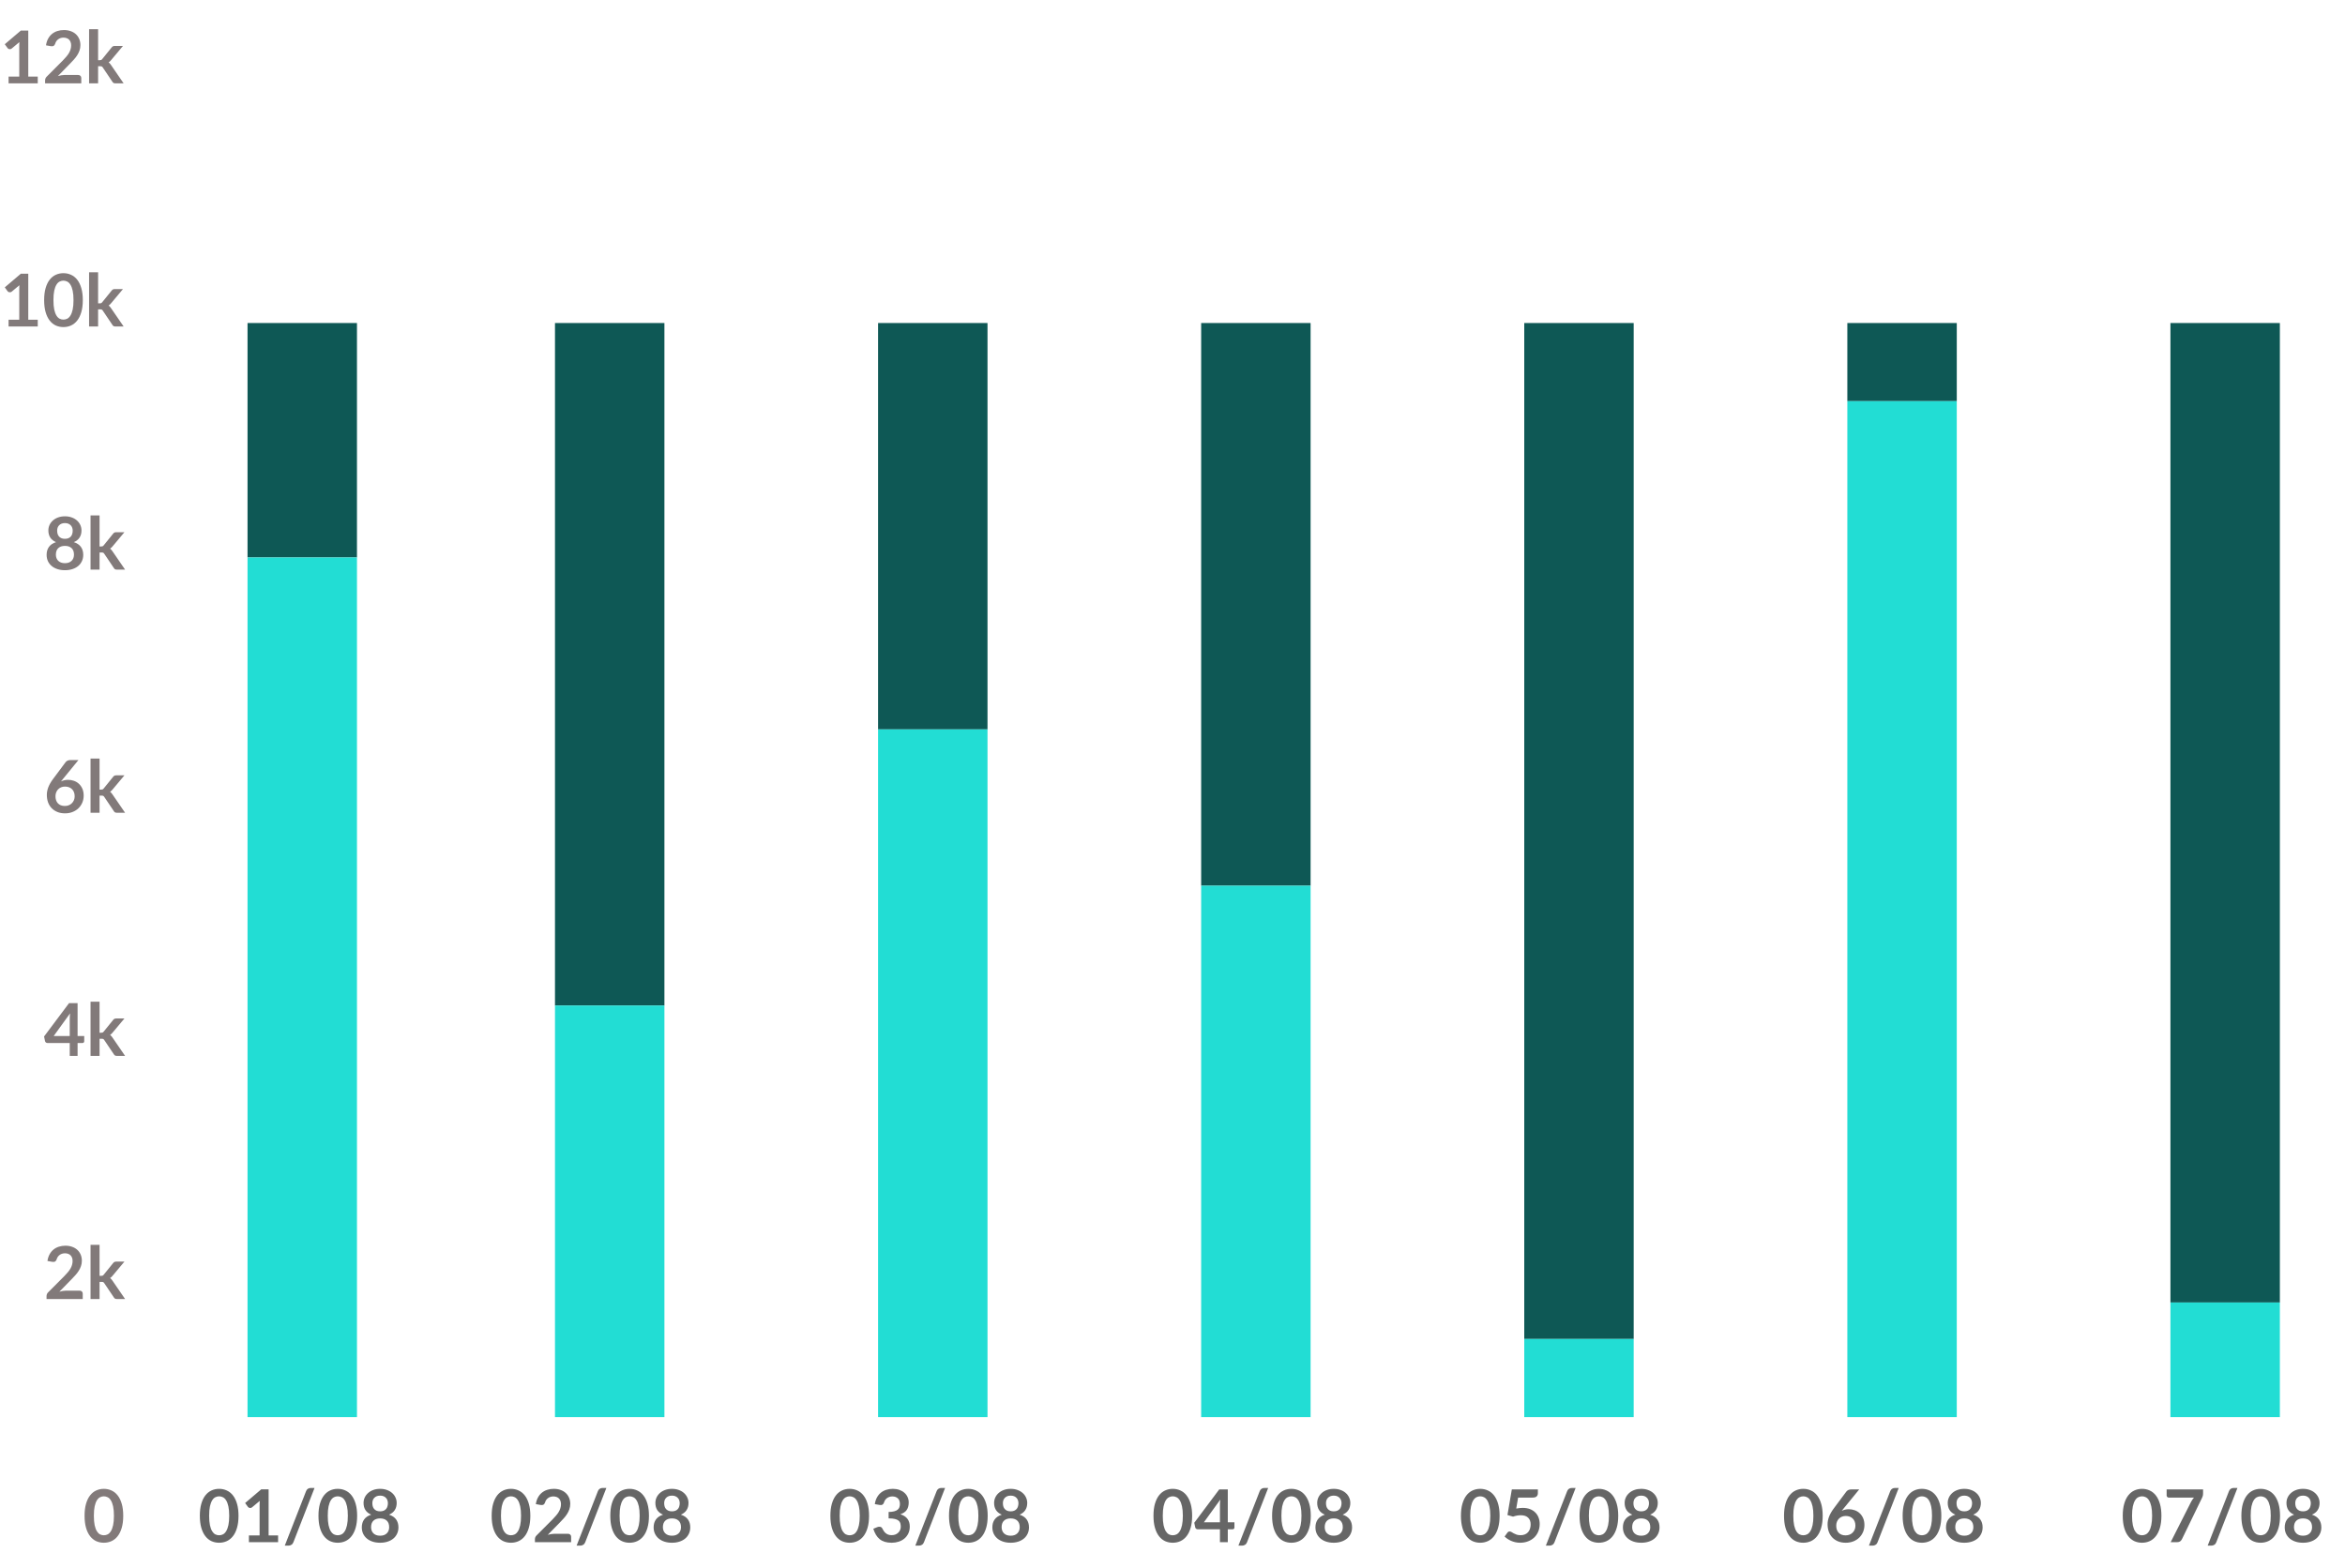 <svg width="450" height="301" viewBox="0 0 450 301" fill="none" xmlns="http://www.w3.org/2000/svg">
<path d="M7.245 14.705V16H1.645V14.705H3.696V8.804C3.696 8.571 3.703 8.33 3.717 8.083L2.261 9.301C2.177 9.366 2.093 9.408 2.009 9.427C1.93 9.441 1.853 9.441 1.778 9.427C1.708 9.413 1.645 9.39 1.589 9.357C1.533 9.32 1.491 9.28 1.463 9.238L0.917 8.489L4.004 5.864H5.425V14.705H7.245ZM14.988 14.39C15.175 14.39 15.322 14.444 15.429 14.551C15.541 14.654 15.597 14.791 15.597 14.964V16H8.653V15.426C8.653 15.309 8.676 15.188 8.723 15.062C8.774 14.931 8.854 14.815 8.961 14.712L12.034 11.632C12.291 11.371 12.519 11.121 12.72 10.883C12.925 10.645 13.096 10.409 13.231 10.176C13.366 9.943 13.469 9.707 13.539 9.469C13.614 9.226 13.651 8.972 13.651 8.706C13.651 8.463 13.616 8.251 13.546 8.069C13.476 7.882 13.376 7.726 13.245 7.6C13.119 7.474 12.965 7.381 12.783 7.32C12.606 7.255 12.405 7.222 12.181 7.222C11.976 7.222 11.784 7.252 11.607 7.313C11.434 7.369 11.28 7.451 11.145 7.558C11.01 7.661 10.895 7.782 10.802 7.922C10.709 8.062 10.639 8.216 10.592 8.384C10.513 8.599 10.41 8.741 10.284 8.811C10.158 8.881 9.976 8.897 9.738 8.86L8.828 8.699C8.898 8.214 9.033 7.789 9.234 7.425C9.435 7.056 9.684 6.751 9.983 6.508C10.286 6.261 10.632 6.076 11.019 5.955C11.411 5.829 11.831 5.766 12.279 5.766C12.746 5.766 13.173 5.836 13.56 5.976C13.947 6.111 14.279 6.305 14.554 6.557C14.829 6.809 15.044 7.112 15.198 7.467C15.352 7.822 15.429 8.216 15.429 8.65C15.429 9.023 15.373 9.369 15.261 9.686C15.154 10.003 15.007 10.307 14.82 10.596C14.638 10.885 14.423 11.165 14.176 11.436C13.929 11.707 13.67 11.982 13.399 12.262L11.117 14.593C11.336 14.528 11.553 14.479 11.768 14.446C11.987 14.409 12.195 14.39 12.391 14.39H14.988ZM18.825 5.598V11.555H19.147C19.264 11.555 19.355 11.541 19.42 11.513C19.49 11.48 19.56 11.417 19.63 11.324L21.415 9.119C21.49 9.021 21.572 8.946 21.66 8.895C21.753 8.844 21.872 8.818 22.017 8.818H23.599L21.366 11.485C21.207 11.695 21.035 11.856 20.848 11.968C20.946 12.038 21.032 12.12 21.107 12.213C21.186 12.306 21.261 12.407 21.331 12.514L23.725 16H22.164C22.029 16 21.912 15.979 21.814 15.937C21.716 15.89 21.634 15.809 21.569 15.692L19.735 12.969C19.67 12.862 19.602 12.792 19.532 12.759C19.462 12.726 19.357 12.71 19.217 12.71H18.825V16H17.096V5.598H18.825Z" fill="#827A7A"/>
<path d="M7.245 61.371V62.666H1.645V61.371H3.696V55.471C3.696 55.237 3.703 54.997 3.717 54.749L2.261 55.968C2.177 56.033 2.093 56.075 2.009 56.093C1.93 56.108 1.853 56.108 1.778 56.093C1.708 56.08 1.645 56.056 1.589 56.023C1.533 55.986 1.491 55.947 1.463 55.904L0.917 55.156L4.004 52.531H5.425V61.371H7.245ZM15.891 57.605C15.891 58.487 15.795 59.255 15.604 59.908C15.417 60.557 15.156 61.094 14.82 61.519C14.489 61.943 14.094 62.261 13.637 62.471C13.184 62.676 12.694 62.779 12.167 62.779C11.64 62.779 11.15 62.676 10.697 62.471C10.249 62.261 9.859 61.943 9.528 61.519C9.197 61.094 8.938 60.557 8.751 59.908C8.564 59.255 8.471 58.487 8.471 57.605C8.471 56.719 8.564 55.951 8.751 55.303C8.938 54.654 9.197 54.117 9.528 53.693C9.859 53.268 10.249 52.953 10.697 52.748C11.15 52.538 11.64 52.432 12.167 52.432C12.694 52.432 13.184 52.538 13.637 52.748C14.094 52.953 14.489 53.268 14.82 53.693C15.156 54.117 15.417 54.654 15.604 55.303C15.795 55.951 15.891 56.719 15.891 57.605ZM14.106 57.605C14.106 56.873 14.052 56.266 13.945 55.785C13.838 55.305 13.693 54.922 13.511 54.638C13.334 54.353 13.128 54.154 12.895 54.042C12.662 53.926 12.419 53.867 12.167 53.867C11.92 53.867 11.679 53.926 11.446 54.042C11.217 54.154 11.014 54.353 10.837 54.638C10.66 54.922 10.517 55.305 10.41 55.785C10.307 56.266 10.256 56.873 10.256 57.605C10.256 58.338 10.307 58.945 10.41 59.425C10.517 59.906 10.66 60.289 10.837 60.574C11.014 60.858 11.217 61.059 11.446 61.175C11.679 61.288 11.92 61.343 12.167 61.343C12.419 61.343 12.662 61.288 12.895 61.175C13.128 61.059 13.334 60.858 13.511 60.574C13.693 60.289 13.838 59.906 13.945 59.425C14.052 58.945 14.106 58.338 14.106 57.605ZM18.825 52.264V58.221H19.147C19.264 58.221 19.355 58.208 19.42 58.179C19.49 58.147 19.56 58.084 19.63 57.99L21.415 55.785C21.49 55.688 21.572 55.613 21.66 55.562C21.753 55.51 21.872 55.484 22.017 55.484H23.599L21.366 58.151C21.207 58.361 21.035 58.523 20.848 58.635C20.946 58.705 21.032 58.786 21.107 58.88C21.186 58.973 21.261 59.073 21.331 59.181L23.725 62.666H22.164C22.029 62.666 21.912 62.645 21.814 62.603C21.716 62.557 21.634 62.475 21.569 62.358L19.735 59.636C19.67 59.528 19.602 59.458 19.532 59.425C19.462 59.393 19.357 59.377 19.217 59.377H18.825V62.666H17.096V52.264H18.825Z" fill="#827A7A"/>
<path d="M12.46 108.094C12.745 108.094 12.995 108.055 13.209 107.975C13.424 107.891 13.604 107.777 13.748 107.632C13.898 107.488 14.01 107.315 14.084 107.114C14.159 106.914 14.196 106.697 14.196 106.463C14.196 105.908 14.042 105.488 13.734 105.203C13.426 104.919 13.002 104.776 12.46 104.776C11.919 104.776 11.494 104.919 11.186 105.203C10.878 105.488 10.724 105.908 10.724 106.463C10.724 106.697 10.762 106.914 10.836 107.114C10.911 107.315 11.021 107.488 11.165 107.632C11.315 107.777 11.497 107.891 11.711 107.975C11.926 108.055 12.176 108.094 12.46 108.094ZM12.46 100.401C12.204 100.401 11.982 100.441 11.795 100.52C11.609 100.6 11.452 100.707 11.326 100.842C11.205 100.973 11.114 101.125 11.053 101.297C10.997 101.47 10.969 101.652 10.969 101.843C10.969 102.044 10.993 102.24 11.039 102.431C11.091 102.618 11.175 102.786 11.291 102.935C11.408 103.08 11.562 103.197 11.753 103.285C11.945 103.374 12.18 103.418 12.46 103.418C12.74 103.418 12.976 103.374 13.167 103.285C13.359 103.197 13.513 103.08 13.629 102.935C13.746 102.786 13.828 102.618 13.874 102.431C13.926 102.24 13.951 102.044 13.951 101.843C13.951 101.652 13.921 101.47 13.86 101.297C13.8 101.125 13.709 100.973 13.587 100.842C13.466 100.707 13.312 100.6 13.125 100.52C12.939 100.441 12.717 100.401 12.46 100.401ZM14.168 104.055C14.784 104.256 15.239 104.564 15.533 104.979C15.827 105.39 15.974 105.894 15.974 106.491C15.974 106.939 15.888 107.345 15.715 107.709C15.547 108.073 15.309 108.384 15.001 108.64C14.693 108.897 14.322 109.095 13.888 109.235C13.459 109.375 12.983 109.445 12.46 109.445C11.938 109.445 11.459 109.375 11.025 109.235C10.596 109.095 10.227 108.897 9.919 108.64C9.611 108.384 9.371 108.073 9.198 107.709C9.03 107.345 8.946 106.939 8.946 106.491C8.946 105.894 9.093 105.39 9.387 104.979C9.681 104.564 10.136 104.256 10.752 104.055C10.262 103.85 9.894 103.558 9.646 103.18C9.404 102.802 9.282 102.347 9.282 101.815C9.282 101.433 9.359 101.076 9.513 100.744C9.672 100.413 9.891 100.126 10.171 99.883C10.451 99.636 10.785 99.445 11.172 99.309C11.564 99.169 11.994 99.1 12.46 99.1C12.927 99.1 13.354 99.169 13.741 99.309C14.133 99.445 14.469 99.636 14.749 99.883C15.029 100.126 15.246 100.413 15.4 100.744C15.559 101.076 15.638 101.433 15.638 101.815C15.638 102.347 15.515 102.802 15.267 103.18C15.025 103.558 14.658 103.85 14.168 104.055ZM19.105 98.931V104.888H19.427C19.543 104.888 19.634 104.874 19.7 104.846C19.77 104.814 19.84 104.751 19.91 104.657L21.695 102.452C21.769 102.354 21.851 102.28 21.939 102.228C22.033 102.177 22.152 102.151 22.297 102.151H23.878L21.645 104.818C21.487 105.028 21.314 105.189 21.128 105.301C21.226 105.371 21.312 105.453 21.387 105.546C21.466 105.64 21.541 105.74 21.61 105.847L24.005 109.333H22.444C22.308 109.333 22.192 109.312 22.093 109.27C21.995 109.224 21.914 109.142 21.849 109.025L20.015 106.302C19.949 106.195 19.881 106.125 19.811 106.092C19.741 106.06 19.637 106.043 19.497 106.043H19.105V109.333H17.375V98.931H19.105Z" fill="#827A7A"/>
<path d="M12.054 149.553L11.704 149.987C11.9 149.889 12.11 149.814 12.334 149.763C12.563 149.707 12.808 149.679 13.069 149.679C13.452 149.679 13.823 149.742 14.182 149.868C14.546 149.994 14.866 150.185 15.141 150.442C15.417 150.694 15.638 151.009 15.806 151.387C15.974 151.765 16.058 152.206 16.058 152.71C16.058 153.181 15.972 153.625 15.799 154.04C15.627 154.451 15.384 154.81 15.071 155.118C14.759 155.426 14.381 155.669 13.937 155.846C13.499 156.023 13.013 156.112 12.481 156.112C11.94 156.112 11.455 156.026 11.025 155.853C10.596 155.68 10.23 155.44 9.926 155.132C9.623 154.819 9.39 154.446 9.226 154.012C9.068 153.573 8.988 153.088 8.988 152.556C8.988 152.08 9.084 151.592 9.275 151.093C9.471 150.589 9.772 150.066 10.178 149.525L12.593 146.284C12.677 146.172 12.799 146.076 12.957 145.997C13.121 145.918 13.307 145.878 13.517 145.878H15.057L12.054 149.553ZM12.446 154.698C12.722 154.698 12.974 154.651 13.202 154.558C13.436 154.465 13.634 154.334 13.797 154.166C13.965 153.998 14.096 153.802 14.189 153.578C14.283 153.349 14.329 153.102 14.329 152.836C14.329 152.547 14.285 152.288 14.196 152.059C14.108 151.826 13.982 151.63 13.818 151.471C13.655 151.308 13.459 151.184 13.23 151.1C13.002 151.016 12.75 150.974 12.474 150.974C12.199 150.974 11.949 151.021 11.725 151.114C11.501 151.207 11.31 151.338 11.151 151.506C10.993 151.669 10.869 151.865 10.78 152.094C10.692 152.318 10.647 152.561 10.647 152.822C10.647 153.102 10.685 153.359 10.759 153.592C10.839 153.821 10.953 154.017 11.102 154.18C11.256 154.343 11.445 154.472 11.669 154.565C11.893 154.654 12.152 154.698 12.446 154.698ZM19.105 145.598V151.555H19.427C19.543 151.555 19.634 151.541 19.7 151.513C19.77 151.48 19.84 151.417 19.91 151.324L21.695 149.119C21.769 149.021 21.851 148.946 21.939 148.895C22.033 148.844 22.152 148.818 22.297 148.818H23.878L21.645 151.485C21.487 151.695 21.314 151.856 21.128 151.968C21.226 152.038 21.312 152.12 21.387 152.213C21.466 152.306 21.541 152.407 21.61 152.514L24.005 156H22.444C22.308 156 22.192 155.979 22.093 155.937C21.995 155.89 21.914 155.809 21.849 155.692L20.015 152.969C19.949 152.862 19.881 152.792 19.811 152.759C19.741 152.726 19.637 152.71 19.497 152.71H19.105V156H17.375V145.598H19.105Z" fill="#827A7A"/>
<path d="M13.384 198.852V195.541C13.384 195.228 13.405 194.883 13.447 194.505L10.304 198.852H13.384ZM16.163 198.852V199.853C16.163 199.946 16.133 200.028 16.072 200.098C16.012 200.163 15.925 200.196 15.813 200.196H14.889V202.667H13.384V200.196H9.114C8.998 200.196 8.895 200.161 8.806 200.091C8.718 200.016 8.662 199.925 8.638 199.818L8.456 198.943L13.251 192.538H14.889V198.852H16.163ZM19.105 192.265V198.222H19.427C19.543 198.222 19.634 198.208 19.7 198.18C19.77 198.147 19.84 198.084 19.91 197.991L21.695 195.786C21.769 195.688 21.851 195.613 21.939 195.562C22.033 195.51 22.152 195.485 22.297 195.485H23.878L21.645 198.152C21.487 198.362 21.314 198.523 21.128 198.635C21.226 198.705 21.312 198.786 21.387 198.88C21.466 198.973 21.541 199.073 21.61 199.181L24.005 202.667H22.444C22.308 202.667 22.192 202.646 22.093 202.604C21.995 202.557 21.914 202.475 21.849 202.359L20.015 199.636C19.949 199.528 19.881 199.458 19.811 199.426C19.741 199.393 19.637 199.377 19.497 199.377H19.105V202.667H17.375V192.265H19.105Z" fill="#827A7A"/>
<path d="M15.267 247.723C15.454 247.723 15.601 247.777 15.708 247.884C15.82 247.987 15.876 248.125 15.876 248.297V249.333H8.932V248.759C8.932 248.643 8.956 248.521 9.002 248.395C9.054 248.265 9.133 248.148 9.24 248.045L12.313 244.965C12.57 244.704 12.799 244.454 12.999 244.216C13.205 243.978 13.375 243.743 13.51 243.509C13.646 243.276 13.748 243.04 13.818 242.802C13.893 242.56 13.93 242.305 13.93 242.039C13.93 241.797 13.895 241.584 13.825 241.402C13.755 241.216 13.655 241.059 13.524 240.933C13.398 240.807 13.244 240.714 13.062 240.653C12.885 240.588 12.684 240.555 12.46 240.555C12.255 240.555 12.064 240.586 11.886 240.646C11.714 240.702 11.56 240.784 11.424 240.891C11.289 240.994 11.175 241.115 11.081 241.255C10.988 241.395 10.918 241.549 10.871 241.717C10.792 241.932 10.689 242.074 10.563 242.144C10.437 242.214 10.255 242.231 10.017 242.193L9.107 242.032C9.177 241.547 9.313 241.122 9.513 240.758C9.714 240.39 9.964 240.084 10.262 239.841C10.566 239.594 10.911 239.41 11.298 239.288C11.69 239.162 12.11 239.099 12.558 239.099C13.025 239.099 13.452 239.169 13.839 239.309C14.227 239.445 14.558 239.638 14.833 239.89C15.109 240.142 15.323 240.446 15.477 240.8C15.631 241.155 15.708 241.549 15.708 241.983C15.708 242.357 15.652 242.702 15.54 243.019C15.433 243.337 15.286 243.64 15.099 243.929C14.917 244.219 14.703 244.499 14.455 244.769C14.208 245.04 13.949 245.315 13.678 245.595L11.396 247.926C11.616 247.861 11.833 247.812 12.047 247.779C12.267 247.742 12.474 247.723 12.67 247.723H15.267ZM19.105 238.931V244.888H19.427C19.543 244.888 19.634 244.874 19.7 244.846C19.77 244.814 19.84 244.751 19.91 244.657L21.695 242.452C21.769 242.354 21.851 242.28 21.939 242.228C22.033 242.177 22.152 242.151 22.297 242.151H23.878L21.645 244.818C21.487 245.028 21.314 245.189 21.128 245.301C21.226 245.371 21.312 245.453 21.387 245.546C21.466 245.64 21.541 245.74 21.61 245.847L24.005 249.333H22.444C22.308 249.333 22.192 249.312 22.093 249.27C21.995 249.224 21.914 249.142 21.849 249.025L20.015 246.302C19.949 246.195 19.881 246.125 19.811 246.092C19.741 246.06 19.637 246.043 19.497 246.043H19.105V249.333H17.375V238.931H19.105Z" fill="#827A7A"/>
<path d="M23.649 290.939C23.649 291.821 23.553 292.589 23.362 293.242C23.175 293.891 22.914 294.427 22.578 294.852C22.247 295.277 21.852 295.594 21.395 295.804C20.942 296.009 20.452 296.112 19.925 296.112C19.398 296.112 18.908 296.009 18.455 295.804C18.007 295.594 17.617 295.277 17.286 294.852C16.955 294.427 16.696 293.891 16.509 293.242C16.322 292.589 16.229 291.821 16.229 290.939C16.229 290.052 16.322 289.285 16.509 288.636C16.696 287.987 16.955 287.451 17.286 287.026C17.617 286.601 18.007 286.286 18.455 286.081C18.908 285.871 19.398 285.766 19.925 285.766C20.452 285.766 20.942 285.871 21.395 286.081C21.852 286.286 22.247 286.601 22.578 287.026C22.914 287.451 23.175 287.987 23.362 288.636C23.553 289.285 23.649 290.052 23.649 290.939ZM21.864 290.939C21.864 290.206 21.81 289.6 21.703 289.119C21.596 288.638 21.451 288.256 21.269 287.971C21.092 287.686 20.886 287.488 20.653 287.376C20.42 287.259 20.177 287.201 19.925 287.201C19.678 287.201 19.437 287.259 19.204 287.376C18.975 287.488 18.772 287.686 18.595 287.971C18.418 288.256 18.275 288.638 18.168 289.119C18.065 289.6 18.014 290.206 18.014 290.939C18.014 291.672 18.065 292.278 18.168 292.759C18.275 293.24 18.418 293.622 18.595 293.907C18.772 294.192 18.975 294.392 19.204 294.509C19.437 294.621 19.678 294.677 19.925 294.677C20.177 294.677 20.42 294.621 20.653 294.509C20.886 294.392 21.092 294.192 21.269 293.907C21.451 293.622 21.596 293.24 21.703 292.759C21.81 292.278 21.864 291.672 21.864 290.939Z" fill="#827A7A"/>
<rect width="21" height="45" transform="translate(47.5 62)" fill="#0E5855"/>
<rect width="21" height="165" transform="translate(47.5 107)" fill="#22DDD4"/>
<path d="M45.77 290.939C45.77 291.821 45.674 292.589 45.483 293.242C45.296 293.891 45.035 294.427 44.699 294.852C44.368 295.277 43.973 295.594 43.516 295.804C43.063 296.009 42.573 296.112 42.046 296.112C41.519 296.112 41.029 296.009 40.576 295.804C40.128 295.594 39.738 295.277 39.407 294.852C39.076 294.427 38.817 293.891 38.63 293.242C38.443 292.589 38.35 291.821 38.35 290.939C38.35 290.052 38.443 289.285 38.63 288.636C38.817 287.987 39.076 287.451 39.407 287.026C39.738 286.601 40.128 286.286 40.576 286.081C41.029 285.871 41.519 285.766 42.046 285.766C42.573 285.766 43.063 285.871 43.516 286.081C43.973 286.286 44.368 286.601 44.699 287.026C45.035 287.451 45.296 287.987 45.483 288.636C45.674 289.285 45.77 290.052 45.77 290.939ZM43.985 290.939C43.985 290.206 43.931 289.6 43.824 289.119C43.717 288.638 43.572 288.256 43.39 287.971C43.213 287.686 43.007 287.488 42.774 287.376C42.541 287.259 42.298 287.201 42.046 287.201C41.799 287.201 41.558 287.259 41.325 287.376C41.096 287.488 40.893 287.686 40.716 287.971C40.539 288.256 40.396 288.638 40.289 289.119C40.186 289.6 40.135 290.206 40.135 290.939C40.135 291.672 40.186 292.278 40.289 292.759C40.396 293.24 40.539 293.622 40.716 293.907C40.893 294.192 41.096 294.392 41.325 294.509C41.558 294.621 41.799 294.677 42.046 294.677C42.298 294.677 42.541 294.621 42.774 294.509C43.007 294.392 43.213 294.192 43.39 293.907C43.572 293.622 43.717 293.24 43.824 292.759C43.931 292.278 43.985 291.672 43.985 290.939ZM53.366 294.705V296H47.766V294.705H49.817V288.804C49.817 288.571 49.824 288.33 49.838 288.083L48.382 289.301C48.298 289.366 48.214 289.408 48.13 289.427C48.051 289.441 47.974 289.441 47.899 289.427C47.829 289.413 47.766 289.39 47.71 289.357C47.654 289.32 47.612 289.28 47.584 289.238L47.038 288.489L50.125 285.864H51.546V294.705H53.366ZM56.3 296.021C56.221 296.236 56.093 296.397 55.915 296.504C55.742 296.611 55.565 296.665 55.383 296.665H54.648L58.736 286.207C58.811 286.011 58.925 285.862 59.079 285.759C59.233 285.652 59.413 285.598 59.618 285.598H60.36L56.3 296.021ZM68.534 290.939C68.534 291.821 68.438 292.589 68.247 293.242C68.06 293.891 67.799 294.427 67.463 294.852C67.131 295.277 66.737 295.594 66.28 295.804C65.827 296.009 65.337 296.112 64.81 296.112C64.282 296.112 63.792 296.009 63.34 295.804C62.892 295.594 62.502 295.277 62.171 294.852C61.839 294.427 61.58 293.891 61.394 293.242C61.207 292.589 61.114 291.821 61.114 290.939C61.114 290.052 61.207 289.285 61.394 288.636C61.58 287.987 61.839 287.451 62.171 287.026C62.502 286.601 62.892 286.286 63.34 286.081C63.792 285.871 64.282 285.766 64.81 285.766C65.337 285.766 65.827 285.871 66.28 286.081C66.737 286.286 67.131 286.601 67.463 287.026C67.799 287.451 68.06 287.987 68.247 288.636C68.438 289.285 68.534 290.052 68.534 290.939ZM66.749 290.939C66.749 290.206 66.695 289.6 66.588 289.119C66.48 288.638 66.336 288.256 66.154 287.971C65.976 287.686 65.771 287.488 65.538 287.376C65.304 287.259 65.062 287.201 64.81 287.201C64.562 287.201 64.322 287.259 64.089 287.376C63.86 287.488 63.657 287.686 63.48 287.971C63.302 288.256 63.16 288.638 63.053 289.119C62.95 289.6 62.899 290.206 62.899 290.939C62.899 291.672 62.95 292.278 63.053 292.759C63.16 293.24 63.302 293.622 63.48 293.907C63.657 294.192 63.86 294.392 64.089 294.509C64.322 294.621 64.562 294.677 64.81 294.677C65.062 294.677 65.304 294.621 65.538 294.509C65.771 294.392 65.976 294.192 66.154 293.907C66.336 293.622 66.48 293.24 66.588 292.759C66.695 292.278 66.749 291.672 66.749 290.939ZM72.945 294.761C73.229 294.761 73.479 294.721 73.694 294.642C73.908 294.558 74.088 294.444 74.233 294.299C74.382 294.154 74.494 293.982 74.569 293.781C74.643 293.58 74.681 293.363 74.681 293.13C74.681 292.575 74.527 292.155 74.219 291.87C73.911 291.585 73.486 291.443 72.945 291.443C72.403 291.443 71.979 291.585 71.671 291.87C71.363 292.155 71.209 292.575 71.209 293.13C71.209 293.363 71.246 293.58 71.321 293.781C71.395 293.982 71.505 294.154 71.65 294.299C71.799 294.444 71.981 294.558 72.196 294.642C72.41 294.721 72.66 294.761 72.945 294.761ZM72.945 287.068C72.688 287.068 72.466 287.108 72.28 287.187C72.093 287.266 71.937 287.374 71.811 287.509C71.689 287.64 71.598 287.791 71.538 287.964C71.482 288.137 71.454 288.319 71.454 288.51C71.454 288.711 71.477 288.907 71.524 289.098C71.575 289.285 71.659 289.453 71.776 289.602C71.892 289.747 72.046 289.863 72.238 289.952C72.429 290.041 72.665 290.085 72.945 290.085C73.225 290.085 73.46 290.041 73.652 289.952C73.843 289.863 73.997 289.747 74.114 289.602C74.23 289.453 74.312 289.285 74.359 289.098C74.41 288.907 74.436 288.711 74.436 288.51C74.436 288.319 74.405 288.137 74.345 287.964C74.284 287.791 74.193 287.64 74.072 287.509C73.95 287.374 73.796 287.266 73.61 287.187C73.423 287.108 73.201 287.068 72.945 287.068ZM74.653 290.722C75.269 290.923 75.724 291.231 76.018 291.646C76.312 292.057 76.459 292.561 76.459 293.158C76.459 293.606 76.372 294.012 76.2 294.376C76.032 294.74 75.794 295.05 75.486 295.307C75.178 295.564 74.807 295.762 74.373 295.902C73.943 296.042 73.467 296.112 72.945 296.112C72.422 296.112 71.944 296.042 71.51 295.902C71.08 295.762 70.712 295.564 70.404 295.307C70.096 295.05 69.855 294.74 69.683 294.376C69.515 294.012 69.431 293.606 69.431 293.158C69.431 292.561 69.578 292.057 69.872 291.646C70.166 291.231 70.621 290.923 71.237 290.722C70.747 290.517 70.378 290.225 70.131 289.847C69.888 289.469 69.767 289.014 69.767 288.482C69.767 288.099 69.844 287.742 69.998 287.411C70.156 287.08 70.376 286.793 70.656 286.55C70.936 286.303 71.269 286.111 71.657 285.976C72.049 285.836 72.478 285.766 72.945 285.766C73.411 285.766 73.838 285.836 74.226 285.976C74.618 286.111 74.954 286.303 75.234 286.55C75.514 286.793 75.731 287.08 75.885 287.411C76.043 287.742 76.123 288.099 76.123 288.482C76.123 289.014 75.999 289.469 75.752 289.847C75.509 290.225 75.143 290.517 74.653 290.722Z" fill="#666666"/>
<rect width="21" height="131" transform="translate(106.5 62)" fill="#0E5855"/>
<rect width="21" height="79" transform="translate(106.5 193)" fill="#22DDD4"/>
<path d="M101.77 290.939C101.77 291.821 101.674 292.589 101.483 293.242C101.296 293.891 101.035 294.427 100.699 294.852C100.368 295.277 99.973 295.594 99.516 295.804C99.063 296.009 98.573 296.112 98.046 296.112C97.519 296.112 97.029 296.009 96.576 295.804C96.128 295.594 95.738 295.277 95.407 294.852C95.076 294.427 94.817 293.891 94.63 293.242C94.443 292.589 94.35 291.821 94.35 290.939C94.35 290.052 94.443 289.285 94.63 288.636C94.817 287.987 95.076 287.451 95.407 287.026C95.738 286.601 96.128 286.286 96.576 286.081C97.029 285.871 97.519 285.766 98.046 285.766C98.573 285.766 99.063 285.871 99.516 286.081C99.973 286.286 100.368 286.601 100.699 287.026C101.035 287.451 101.296 287.987 101.483 288.636C101.674 289.285 101.77 290.052 101.77 290.939ZM99.985 290.939C99.985 290.206 99.931 289.6 99.824 289.119C99.717 288.638 99.572 288.256 99.39 287.971C99.213 287.686 99.007 287.488 98.774 287.376C98.541 287.259 98.298 287.201 98.046 287.201C97.799 287.201 97.558 287.259 97.325 287.376C97.096 287.488 96.893 287.686 96.716 287.971C96.539 288.256 96.396 288.638 96.289 289.119C96.186 289.6 96.135 290.206 96.135 290.939C96.135 291.672 96.186 292.278 96.289 292.759C96.396 293.24 96.539 293.622 96.716 293.907C96.893 294.192 97.096 294.392 97.325 294.509C97.558 294.621 97.799 294.677 98.046 294.677C98.298 294.677 98.541 294.621 98.774 294.509C99.007 294.392 99.213 294.192 99.39 293.907C99.572 293.622 99.717 293.24 99.824 292.759C99.931 292.278 99.985 291.672 99.985 290.939ZM108.988 294.39C109.175 294.39 109.322 294.444 109.429 294.551C109.541 294.654 109.597 294.791 109.597 294.964V296H102.653V295.426C102.653 295.309 102.676 295.188 102.723 295.062C102.774 294.931 102.854 294.815 102.961 294.712L106.034 291.632C106.291 291.371 106.519 291.121 106.72 290.883C106.925 290.645 107.096 290.409 107.231 290.176C107.366 289.943 107.469 289.707 107.539 289.469C107.614 289.226 107.651 288.972 107.651 288.706C107.651 288.463 107.616 288.251 107.546 288.069C107.476 287.882 107.376 287.726 107.245 287.6C107.119 287.474 106.965 287.381 106.783 287.32C106.606 287.255 106.405 287.222 106.181 287.222C105.976 287.222 105.784 287.252 105.607 287.313C105.434 287.369 105.28 287.451 105.145 287.558C105.01 287.661 104.895 287.782 104.802 287.922C104.709 288.062 104.639 288.216 104.592 288.384C104.513 288.599 104.41 288.741 104.284 288.811C104.158 288.881 103.976 288.897 103.738 288.86L102.828 288.699C102.898 288.214 103.033 287.789 103.234 287.425C103.435 287.056 103.684 286.751 103.983 286.508C104.286 286.261 104.632 286.076 105.019 285.955C105.411 285.829 105.831 285.766 106.279 285.766C106.746 285.766 107.173 285.836 107.56 285.976C107.947 286.111 108.279 286.305 108.554 286.557C108.829 286.809 109.044 287.112 109.198 287.467C109.352 287.822 109.429 288.216 109.429 288.65C109.429 289.023 109.373 289.369 109.261 289.686C109.154 290.003 109.007 290.307 108.82 290.596C108.638 290.885 108.423 291.165 108.176 291.436C107.929 291.707 107.67 291.982 107.399 292.262L105.117 294.593C105.336 294.528 105.553 294.479 105.768 294.446C105.987 294.409 106.195 294.39 106.391 294.39H108.988ZM112.3 296.021C112.221 296.236 112.093 296.397 111.915 296.504C111.743 296.611 111.565 296.665 111.383 296.665H110.648L114.736 286.207C114.811 286.011 114.925 285.862 115.079 285.759C115.233 285.652 115.413 285.598 115.618 285.598H116.36L112.3 296.021ZM124.534 290.939C124.534 291.821 124.438 292.589 124.247 293.242C124.06 293.891 123.799 294.427 123.463 294.852C123.131 295.277 122.737 295.594 122.28 295.804C121.827 296.009 121.337 296.112 120.81 296.112C120.282 296.112 119.792 296.009 119.34 295.804C118.892 295.594 118.502 295.277 118.171 294.852C117.839 294.427 117.58 293.891 117.394 293.242C117.207 292.589 117.114 291.821 117.114 290.939C117.114 290.052 117.207 289.285 117.394 288.636C117.58 287.987 117.839 287.451 118.171 287.026C118.502 286.601 118.892 286.286 119.34 286.081C119.792 285.871 120.282 285.766 120.81 285.766C121.337 285.766 121.827 285.871 122.28 286.081C122.737 286.286 123.131 286.601 123.463 287.026C123.799 287.451 124.06 287.987 124.247 288.636C124.438 289.285 124.534 290.052 124.534 290.939ZM122.749 290.939C122.749 290.206 122.695 289.6 122.588 289.119C122.48 288.638 122.336 288.256 122.154 287.971C121.976 287.686 121.771 287.488 121.538 287.376C121.304 287.259 121.062 287.201 120.81 287.201C120.562 287.201 120.322 287.259 120.089 287.376C119.86 287.488 119.657 287.686 119.48 287.971C119.302 288.256 119.16 288.638 119.053 289.119C118.95 289.6 118.899 290.206 118.899 290.939C118.899 291.672 118.95 292.278 119.053 292.759C119.16 293.24 119.302 293.622 119.48 293.907C119.657 294.192 119.86 294.392 120.089 294.509C120.322 294.621 120.562 294.677 120.81 294.677C121.062 294.677 121.304 294.621 121.538 294.509C121.771 294.392 121.976 294.192 122.154 293.907C122.336 293.622 122.48 293.24 122.588 292.759C122.695 292.278 122.749 291.672 122.749 290.939ZM128.945 294.761C129.229 294.761 129.479 294.721 129.694 294.642C129.908 294.558 130.088 294.444 130.233 294.299C130.382 294.154 130.494 293.982 130.569 293.781C130.643 293.58 130.681 293.363 130.681 293.13C130.681 292.575 130.527 292.155 130.219 291.87C129.911 291.585 129.486 291.443 128.945 291.443C128.403 291.443 127.979 291.585 127.671 291.87C127.363 292.155 127.209 292.575 127.209 293.13C127.209 293.363 127.246 293.58 127.321 293.781C127.395 293.982 127.505 294.154 127.65 294.299C127.799 294.444 127.981 294.558 128.196 294.642C128.41 294.721 128.66 294.761 128.945 294.761ZM128.945 287.068C128.688 287.068 128.466 287.108 128.28 287.187C128.093 287.266 127.937 287.374 127.811 287.509C127.689 287.64 127.598 287.791 127.538 287.964C127.482 288.137 127.454 288.319 127.454 288.51C127.454 288.711 127.477 288.907 127.524 289.098C127.575 289.285 127.659 289.453 127.776 289.602C127.892 289.747 128.046 289.863 128.238 289.952C128.429 290.041 128.665 290.085 128.945 290.085C129.225 290.085 129.46 290.041 129.652 289.952C129.843 289.863 129.997 289.747 130.114 289.602C130.23 289.453 130.312 289.285 130.359 289.098C130.41 288.907 130.436 288.711 130.436 288.51C130.436 288.319 130.405 288.137 130.345 287.964C130.284 287.791 130.193 287.64 130.072 287.509C129.95 287.374 129.796 287.266 129.61 287.187C129.423 287.108 129.201 287.068 128.945 287.068ZM130.653 290.722C131.269 290.923 131.724 291.231 132.018 291.646C132.312 292.057 132.459 292.561 132.459 293.158C132.459 293.606 132.372 294.012 132.2 294.376C132.032 294.74 131.794 295.05 131.486 295.307C131.178 295.564 130.807 295.762 130.373 295.902C129.943 296.042 129.467 296.112 128.945 296.112C128.422 296.112 127.944 296.042 127.51 295.902C127.08 295.762 126.712 295.564 126.404 295.307C126.096 295.05 125.855 294.74 125.683 294.376C125.515 294.012 125.431 293.606 125.431 293.158C125.431 292.561 125.578 292.057 125.872 291.646C126.166 291.231 126.621 290.923 127.237 290.722C126.747 290.517 126.378 290.225 126.131 289.847C125.888 289.469 125.767 289.014 125.767 288.482C125.767 288.099 125.844 287.742 125.998 287.411C126.156 287.08 126.376 286.793 126.656 286.55C126.936 286.303 127.269 286.111 127.657 285.976C128.049 285.836 128.478 285.766 128.945 285.766C129.411 285.766 129.838 285.836 130.226 285.976C130.618 286.111 130.954 286.303 131.234 286.55C131.514 286.793 131.731 287.08 131.885 287.411C132.043 287.742 132.123 288.099 132.123 288.482C132.123 289.014 131.999 289.469 131.752 289.847C131.509 290.225 131.143 290.517 130.653 290.722Z" fill="#666666"/>
<rect width="21" height="78" transform="translate(168.5 62)" fill="#0E5855"/>
<rect width="21" height="132" transform="translate(168.5 140)" fill="#22DDD4"/>
<path d="M166.77 290.939C166.77 291.821 166.674 292.589 166.483 293.242C166.296 293.891 166.035 294.427 165.699 294.852C165.368 295.277 164.973 295.594 164.516 295.804C164.063 296.009 163.573 296.112 163.046 296.112C162.519 296.112 162.029 296.009 161.576 295.804C161.128 295.594 160.738 295.277 160.407 294.852C160.076 294.427 159.817 293.891 159.63 293.242C159.443 292.589 159.35 291.821 159.35 290.939C159.35 290.052 159.443 289.285 159.63 288.636C159.817 287.987 160.076 287.451 160.407 287.026C160.738 286.601 161.128 286.286 161.576 286.081C162.029 285.871 162.519 285.766 163.046 285.766C163.573 285.766 164.063 285.871 164.516 286.081C164.973 286.286 165.368 286.601 165.699 287.026C166.035 287.451 166.296 287.987 166.483 288.636C166.674 289.285 166.77 290.052 166.77 290.939ZM164.985 290.939C164.985 290.206 164.931 289.6 164.824 289.119C164.717 288.638 164.572 288.256 164.39 287.971C164.213 287.686 164.007 287.488 163.774 287.376C163.541 287.259 163.298 287.201 163.046 287.201C162.799 287.201 162.558 287.259 162.325 287.376C162.096 287.488 161.893 287.686 161.716 287.971C161.539 288.256 161.396 288.638 161.289 289.119C161.186 289.6 161.135 290.206 161.135 290.939C161.135 291.672 161.186 292.278 161.289 292.759C161.396 293.24 161.539 293.622 161.716 293.907C161.893 294.192 162.096 294.392 162.325 294.509C162.558 294.621 162.799 294.677 163.046 294.677C163.298 294.677 163.541 294.621 163.774 294.509C164.007 294.392 164.213 294.192 164.39 293.907C164.572 293.622 164.717 293.24 164.824 292.759C164.931 292.278 164.985 291.672 164.985 290.939ZM167.877 288.699C167.947 288.214 168.082 287.789 168.283 287.425C168.484 287.056 168.733 286.751 169.032 286.508C169.335 286.261 169.681 286.076 170.068 285.955C170.46 285.829 170.88 285.766 171.328 285.766C171.795 285.766 172.215 285.834 172.588 285.969C172.966 286.1 173.288 286.284 173.554 286.522C173.82 286.755 174.023 287.031 174.163 287.348C174.308 287.665 174.38 288.008 174.38 288.377C174.38 288.699 174.343 288.984 174.268 289.231C174.198 289.474 174.095 289.686 173.96 289.868C173.825 290.05 173.657 290.204 173.456 290.33C173.255 290.456 173.029 290.561 172.777 290.645C173.384 290.836 173.836 291.128 174.135 291.52C174.434 291.912 174.583 292.404 174.583 292.997C174.583 293.501 174.49 293.947 174.303 294.334C174.116 294.721 173.864 295.048 173.547 295.314C173.23 295.575 172.861 295.774 172.441 295.909C172.026 296.044 171.585 296.112 171.118 296.112C170.609 296.112 170.166 296.054 169.788 295.937C169.41 295.82 169.081 295.648 168.801 295.419C168.521 295.19 168.283 294.91 168.087 294.579C167.891 294.248 167.723 293.865 167.583 293.431L168.346 293.116C168.547 293.032 168.733 293.011 168.906 293.053C169.083 293.09 169.212 293.184 169.291 293.333C169.375 293.496 169.466 293.657 169.564 293.816C169.667 293.975 169.788 294.117 169.928 294.243C170.068 294.364 170.231 294.465 170.418 294.544C170.609 294.619 170.836 294.656 171.097 294.656C171.391 294.656 171.648 294.609 171.867 294.516C172.086 294.418 172.268 294.292 172.413 294.138C172.562 293.984 172.672 293.814 172.742 293.627C172.817 293.436 172.854 293.244 172.854 293.053C172.854 292.81 172.828 292.591 172.777 292.395C172.726 292.194 172.618 292.024 172.455 291.884C172.292 291.744 172.056 291.634 171.748 291.555C171.445 291.476 171.036 291.436 170.523 291.436V290.204C170.948 290.199 171.3 290.16 171.58 290.085C171.86 290.01 172.082 289.908 172.245 289.777C172.413 289.642 172.53 289.481 172.595 289.294C172.66 289.107 172.693 288.902 172.693 288.678C172.693 288.202 172.56 287.84 172.294 287.593C172.028 287.346 171.673 287.222 171.23 287.222C171.025 287.222 170.836 287.252 170.663 287.313C170.49 287.369 170.334 287.451 170.194 287.558C170.059 287.661 169.944 287.782 169.851 287.922C169.758 288.062 169.688 288.216 169.641 288.384C169.562 288.599 169.457 288.741 169.326 288.811C169.2 288.881 169.02 288.897 168.787 288.86L167.877 288.699ZM177.3 296.021C177.221 296.236 177.093 296.397 176.915 296.504C176.743 296.611 176.565 296.665 176.383 296.665H175.648L179.736 286.207C179.811 286.011 179.925 285.862 180.079 285.759C180.233 285.652 180.413 285.598 180.618 285.598H181.36L177.3 296.021ZM189.534 290.939C189.534 291.821 189.438 292.589 189.247 293.242C189.06 293.891 188.799 294.427 188.463 294.852C188.131 295.277 187.737 295.594 187.28 295.804C186.827 296.009 186.337 296.112 185.81 296.112C185.282 296.112 184.792 296.009 184.34 295.804C183.892 295.594 183.502 295.277 183.171 294.852C182.839 294.427 182.58 293.891 182.394 293.242C182.207 292.589 182.114 291.821 182.114 290.939C182.114 290.052 182.207 289.285 182.394 288.636C182.58 287.987 182.839 287.451 183.171 287.026C183.502 286.601 183.892 286.286 184.34 286.081C184.792 285.871 185.282 285.766 185.81 285.766C186.337 285.766 186.827 285.871 187.28 286.081C187.737 286.286 188.131 286.601 188.463 287.026C188.799 287.451 189.06 287.987 189.247 288.636C189.438 289.285 189.534 290.052 189.534 290.939ZM187.749 290.939C187.749 290.206 187.695 289.6 187.588 289.119C187.48 288.638 187.336 288.256 187.154 287.971C186.976 287.686 186.771 287.488 186.538 287.376C186.304 287.259 186.062 287.201 185.81 287.201C185.562 287.201 185.322 287.259 185.089 287.376C184.86 287.488 184.657 287.686 184.48 287.971C184.302 288.256 184.16 288.638 184.053 289.119C183.95 289.6 183.899 290.206 183.899 290.939C183.899 291.672 183.95 292.278 184.053 292.759C184.16 293.24 184.302 293.622 184.48 293.907C184.657 294.192 184.86 294.392 185.089 294.509C185.322 294.621 185.562 294.677 185.81 294.677C186.062 294.677 186.304 294.621 186.538 294.509C186.771 294.392 186.976 294.192 187.154 293.907C187.336 293.622 187.48 293.24 187.588 292.759C187.695 292.278 187.749 291.672 187.749 290.939ZM193.945 294.761C194.229 294.761 194.479 294.721 194.694 294.642C194.908 294.558 195.088 294.444 195.233 294.299C195.382 294.154 195.494 293.982 195.569 293.781C195.643 293.58 195.681 293.363 195.681 293.13C195.681 292.575 195.527 292.155 195.219 291.87C194.911 291.585 194.486 291.443 193.945 291.443C193.403 291.443 192.979 291.585 192.671 291.87C192.363 292.155 192.209 292.575 192.209 293.13C192.209 293.363 192.246 293.58 192.321 293.781C192.395 293.982 192.505 294.154 192.65 294.299C192.799 294.444 192.981 294.558 193.196 294.642C193.41 294.721 193.66 294.761 193.945 294.761ZM193.945 287.068C193.688 287.068 193.466 287.108 193.28 287.187C193.093 287.266 192.937 287.374 192.811 287.509C192.689 287.64 192.598 287.791 192.538 287.964C192.482 288.137 192.454 288.319 192.454 288.51C192.454 288.711 192.477 288.907 192.524 289.098C192.575 289.285 192.659 289.453 192.776 289.602C192.892 289.747 193.046 289.863 193.238 289.952C193.429 290.041 193.665 290.085 193.945 290.085C194.225 290.085 194.46 290.041 194.652 289.952C194.843 289.863 194.997 289.747 195.114 289.602C195.23 289.453 195.312 289.285 195.359 289.098C195.41 288.907 195.436 288.711 195.436 288.51C195.436 288.319 195.405 288.137 195.345 287.964C195.284 287.791 195.193 287.64 195.072 287.509C194.95 287.374 194.796 287.266 194.61 287.187C194.423 287.108 194.201 287.068 193.945 287.068ZM195.653 290.722C196.269 290.923 196.724 291.231 197.018 291.646C197.312 292.057 197.459 292.561 197.459 293.158C197.459 293.606 197.372 294.012 197.2 294.376C197.032 294.74 196.794 295.05 196.486 295.307C196.178 295.564 195.807 295.762 195.373 295.902C194.943 296.042 194.467 296.112 193.945 296.112C193.422 296.112 192.944 296.042 192.51 295.902C192.08 295.762 191.712 295.564 191.404 295.307C191.096 295.05 190.855 294.74 190.683 294.376C190.515 294.012 190.431 293.606 190.431 293.158C190.431 292.561 190.578 292.057 190.872 291.646C191.166 291.231 191.621 290.923 192.237 290.722C191.747 290.517 191.378 290.225 191.131 289.847C190.888 289.469 190.767 289.014 190.767 288.482C190.767 288.099 190.844 287.742 190.998 287.411C191.156 287.08 191.376 286.793 191.656 286.55C191.936 286.303 192.269 286.111 192.657 285.976C193.049 285.836 193.478 285.766 193.945 285.766C194.411 285.766 194.838 285.836 195.226 285.976C195.618 286.111 195.954 286.303 196.234 286.55C196.514 286.793 196.731 287.08 196.885 287.411C197.043 287.742 197.123 288.099 197.123 288.482C197.123 289.014 196.999 289.469 196.752 289.847C196.509 290.225 196.143 290.517 195.653 290.722Z" fill="#666666"/>
<rect width="21" height="108" transform="translate(230.5 62)" fill="#0E5855"/>
<rect width="21" height="102" transform="translate(230.5 170)" fill="#22DDD4"/>
<path d="M228.77 290.939C228.77 291.821 228.674 292.589 228.483 293.242C228.296 293.891 228.035 294.427 227.699 294.852C227.368 295.277 226.973 295.594 226.516 295.804C226.063 296.009 225.573 296.112 225.046 296.112C224.519 296.112 224.029 296.009 223.576 295.804C223.128 295.594 222.738 295.277 222.407 294.852C222.076 294.427 221.817 293.891 221.63 293.242C221.443 292.589 221.35 291.821 221.35 290.939C221.35 290.052 221.443 289.285 221.63 288.636C221.817 287.987 222.076 287.451 222.407 287.026C222.738 286.601 223.128 286.286 223.576 286.081C224.029 285.871 224.519 285.766 225.046 285.766C225.573 285.766 226.063 285.871 226.516 286.081C226.973 286.286 227.368 286.601 227.699 287.026C228.035 287.451 228.296 287.987 228.483 288.636C228.674 289.285 228.77 290.052 228.77 290.939ZM226.985 290.939C226.985 290.206 226.931 289.6 226.824 289.119C226.717 288.638 226.572 288.256 226.39 287.971C226.213 287.686 226.007 287.488 225.774 287.376C225.541 287.259 225.298 287.201 225.046 287.201C224.799 287.201 224.558 287.259 224.325 287.376C224.096 287.488 223.893 287.686 223.716 287.971C223.539 288.256 223.396 288.638 223.289 289.119C223.186 289.6 223.135 290.206 223.135 290.939C223.135 291.672 223.186 292.278 223.289 292.759C223.396 293.24 223.539 293.622 223.716 293.907C223.893 294.192 224.096 294.392 224.325 294.509C224.558 294.621 224.799 294.677 225.046 294.677C225.298 294.677 225.541 294.621 225.774 294.509C226.007 294.392 226.213 294.192 226.39 293.907C226.572 293.622 226.717 293.24 226.824 292.759C226.931 292.278 226.985 291.672 226.985 290.939ZM234.105 292.185V288.874C234.105 288.561 234.126 288.216 234.168 287.838L231.025 292.185H234.105ZM236.884 292.185V293.186C236.884 293.279 236.854 293.361 236.793 293.431C236.732 293.496 236.646 293.529 236.534 293.529H235.61V296H234.105V293.529H229.835C229.718 293.529 229.616 293.494 229.527 293.424C229.438 293.349 229.382 293.258 229.359 293.151L229.177 292.276L233.972 285.871H235.61V292.185H236.884ZM239.3 296.021C239.221 296.236 239.093 296.397 238.915 296.504C238.743 296.611 238.565 296.665 238.383 296.665H237.648L241.736 286.207C241.811 286.011 241.925 285.862 242.079 285.759C242.233 285.652 242.413 285.598 242.618 285.598H243.36L239.3 296.021ZM251.534 290.939C251.534 291.821 251.438 292.589 251.247 293.242C251.06 293.891 250.799 294.427 250.463 294.852C250.131 295.277 249.737 295.594 249.28 295.804C248.827 296.009 248.337 296.112 247.81 296.112C247.282 296.112 246.792 296.009 246.34 295.804C245.892 295.594 245.502 295.277 245.171 294.852C244.839 294.427 244.58 293.891 244.394 293.242C244.207 292.589 244.114 291.821 244.114 290.939C244.114 290.052 244.207 289.285 244.394 288.636C244.58 287.987 244.839 287.451 245.171 287.026C245.502 286.601 245.892 286.286 246.34 286.081C246.792 285.871 247.282 285.766 247.81 285.766C248.337 285.766 248.827 285.871 249.28 286.081C249.737 286.286 250.131 286.601 250.463 287.026C250.799 287.451 251.06 287.987 251.247 288.636C251.438 289.285 251.534 290.052 251.534 290.939ZM249.749 290.939C249.749 290.206 249.695 289.6 249.588 289.119C249.48 288.638 249.336 288.256 249.154 287.971C248.976 287.686 248.771 287.488 248.538 287.376C248.304 287.259 248.062 287.201 247.81 287.201C247.562 287.201 247.322 287.259 247.089 287.376C246.86 287.488 246.657 287.686 246.48 287.971C246.302 288.256 246.16 288.638 246.053 289.119C245.95 289.6 245.899 290.206 245.899 290.939C245.899 291.672 245.95 292.278 246.053 292.759C246.16 293.24 246.302 293.622 246.48 293.907C246.657 294.192 246.86 294.392 247.089 294.509C247.322 294.621 247.562 294.677 247.81 294.677C248.062 294.677 248.304 294.621 248.538 294.509C248.771 294.392 248.976 294.192 249.154 293.907C249.336 293.622 249.48 293.24 249.588 292.759C249.695 292.278 249.749 291.672 249.749 290.939ZM255.945 294.761C256.229 294.761 256.479 294.721 256.694 294.642C256.908 294.558 257.088 294.444 257.233 294.299C257.382 294.154 257.494 293.982 257.569 293.781C257.643 293.58 257.681 293.363 257.681 293.13C257.681 292.575 257.527 292.155 257.219 291.87C256.911 291.585 256.486 291.443 255.945 291.443C255.403 291.443 254.979 291.585 254.671 291.87C254.363 292.155 254.209 292.575 254.209 293.13C254.209 293.363 254.246 293.58 254.321 293.781C254.395 293.982 254.505 294.154 254.65 294.299C254.799 294.444 254.981 294.558 255.196 294.642C255.41 294.721 255.66 294.761 255.945 294.761ZM255.945 287.068C255.688 287.068 255.466 287.108 255.28 287.187C255.093 287.266 254.937 287.374 254.811 287.509C254.689 287.64 254.598 287.791 254.538 287.964C254.482 288.137 254.454 288.319 254.454 288.51C254.454 288.711 254.477 288.907 254.524 289.098C254.575 289.285 254.659 289.453 254.776 289.602C254.892 289.747 255.046 289.863 255.238 289.952C255.429 290.041 255.665 290.085 255.945 290.085C256.225 290.085 256.46 290.041 256.652 289.952C256.843 289.863 256.997 289.747 257.114 289.602C257.23 289.453 257.312 289.285 257.359 289.098C257.41 288.907 257.436 288.711 257.436 288.51C257.436 288.319 257.405 288.137 257.345 287.964C257.284 287.791 257.193 287.64 257.072 287.509C256.95 287.374 256.796 287.266 256.61 287.187C256.423 287.108 256.201 287.068 255.945 287.068ZM257.653 290.722C258.269 290.923 258.724 291.231 259.018 291.646C259.312 292.057 259.459 292.561 259.459 293.158C259.459 293.606 259.372 294.012 259.2 294.376C259.032 294.74 258.794 295.05 258.486 295.307C258.178 295.564 257.807 295.762 257.373 295.902C256.943 296.042 256.467 296.112 255.945 296.112C255.422 296.112 254.944 296.042 254.51 295.902C254.08 295.762 253.712 295.564 253.404 295.307C253.096 295.05 252.855 294.74 252.683 294.376C252.515 294.012 252.431 293.606 252.431 293.158C252.431 292.561 252.578 292.057 252.872 291.646C253.166 291.231 253.621 290.923 254.237 290.722C253.747 290.517 253.378 290.225 253.131 289.847C252.888 289.469 252.767 289.014 252.767 288.482C252.767 288.099 252.844 287.742 252.998 287.411C253.156 287.08 253.376 286.793 253.656 286.55C253.936 286.303 254.269 286.111 254.657 285.976C255.049 285.836 255.478 285.766 255.945 285.766C256.411 285.766 256.838 285.836 257.226 285.976C257.618 286.111 257.954 286.303 258.234 286.55C258.514 286.793 258.731 287.08 258.885 287.411C259.043 287.742 259.123 288.099 259.123 288.482C259.123 289.014 258.999 289.469 258.752 289.847C258.509 290.225 258.143 290.517 257.653 290.722Z" fill="#666666"/>
<rect width="21" height="195" transform="translate(292.5 62)" fill="#0E5855"/>
<rect width="21" height="15" transform="translate(292.5 257)" fill="#22DDD4"/>
<path d="M287.77 290.939C287.77 291.821 287.674 292.589 287.483 293.242C287.296 293.891 287.035 294.427 286.699 294.852C286.368 295.277 285.973 295.594 285.516 295.804C285.063 296.009 284.573 296.112 284.046 296.112C283.519 296.112 283.029 296.009 282.576 295.804C282.128 295.594 281.738 295.277 281.407 294.852C281.076 294.427 280.817 293.891 280.63 293.242C280.443 292.589 280.35 291.821 280.35 290.939C280.35 290.052 280.443 289.285 280.63 288.636C280.817 287.987 281.076 287.451 281.407 287.026C281.738 286.601 282.128 286.286 282.576 286.081C283.029 285.871 283.519 285.766 284.046 285.766C284.573 285.766 285.063 285.871 285.516 286.081C285.973 286.286 286.368 286.601 286.699 287.026C287.035 287.451 287.296 287.987 287.483 288.636C287.674 289.285 287.77 290.052 287.77 290.939ZM285.985 290.939C285.985 290.206 285.931 289.6 285.824 289.119C285.717 288.638 285.572 288.256 285.39 287.971C285.213 287.686 285.007 287.488 284.774 287.376C284.541 287.259 284.298 287.201 284.046 287.201C283.799 287.201 283.558 287.259 283.325 287.376C283.096 287.488 282.893 287.686 282.716 287.971C282.539 288.256 282.396 288.638 282.289 289.119C282.186 289.6 282.135 290.206 282.135 290.939C282.135 291.672 282.186 292.278 282.289 292.759C282.396 293.24 282.539 293.622 282.716 293.907C282.893 294.192 283.096 294.392 283.325 294.509C283.558 294.621 283.799 294.677 284.046 294.677C284.298 294.677 284.541 294.621 284.774 294.509C285.007 294.392 285.213 294.192 285.39 293.907C285.572 293.622 285.717 293.24 285.824 292.759C285.931 292.278 285.985 291.672 285.985 290.939ZM290.963 289.553C291.187 289.506 291.402 289.474 291.607 289.455C291.812 289.432 292.011 289.42 292.202 289.42C292.734 289.42 293.203 289.499 293.609 289.658C294.015 289.817 294.356 290.036 294.631 290.316C294.906 290.596 295.114 290.925 295.254 291.303C295.394 291.676 295.464 292.08 295.464 292.514C295.464 293.051 295.368 293.541 295.177 293.984C294.99 294.427 294.729 294.808 294.393 295.125C294.057 295.438 293.658 295.68 293.196 295.853C292.739 296.026 292.239 296.112 291.698 296.112C291.381 296.112 291.08 296.079 290.795 296.014C290.51 295.949 290.242 295.862 289.99 295.755C289.743 295.643 289.512 295.517 289.297 295.377C289.087 295.232 288.898 295.081 288.73 294.922L289.262 294.187C289.374 294.028 289.521 293.949 289.703 293.949C289.82 293.949 289.939 293.986 290.06 294.061C290.181 294.136 290.319 294.217 290.473 294.306C290.632 294.395 290.816 294.476 291.026 294.551C291.241 294.626 291.497 294.663 291.796 294.663C292.113 294.663 292.393 294.612 292.636 294.509C292.879 294.406 293.079 294.264 293.238 294.082C293.401 293.895 293.523 293.676 293.602 293.424C293.686 293.167 293.728 292.89 293.728 292.591C293.728 292.04 293.567 291.611 293.245 291.303C292.928 290.99 292.456 290.834 291.831 290.834C291.35 290.834 290.858 290.923 290.354 291.1L289.276 290.792L290.116 285.878H295.114V286.613C295.114 286.86 295.037 287.061 294.883 287.215C294.729 287.369 294.468 287.446 294.099 287.446H291.32L290.963 289.553ZM298.3 296.021C298.221 296.236 298.093 296.397 297.915 296.504C297.743 296.611 297.565 296.665 297.383 296.665H296.648L300.736 286.207C300.811 286.011 300.925 285.862 301.079 285.759C301.233 285.652 301.413 285.598 301.618 285.598H302.36L298.3 296.021ZM310.534 290.939C310.534 291.821 310.438 292.589 310.247 293.242C310.06 293.891 309.799 294.427 309.463 294.852C309.131 295.277 308.737 295.594 308.28 295.804C307.827 296.009 307.337 296.112 306.81 296.112C306.282 296.112 305.792 296.009 305.34 295.804C304.892 295.594 304.502 295.277 304.171 294.852C303.839 294.427 303.58 293.891 303.394 293.242C303.207 292.589 303.114 291.821 303.114 290.939C303.114 290.052 303.207 289.285 303.394 288.636C303.58 287.987 303.839 287.451 304.171 287.026C304.502 286.601 304.892 286.286 305.34 286.081C305.792 285.871 306.282 285.766 306.81 285.766C307.337 285.766 307.827 285.871 308.28 286.081C308.737 286.286 309.131 286.601 309.463 287.026C309.799 287.451 310.06 287.987 310.247 288.636C310.438 289.285 310.534 290.052 310.534 290.939ZM308.749 290.939C308.749 290.206 308.695 289.6 308.588 289.119C308.48 288.638 308.336 288.256 308.154 287.971C307.976 287.686 307.771 287.488 307.538 287.376C307.304 287.259 307.062 287.201 306.81 287.201C306.562 287.201 306.322 287.259 306.089 287.376C305.86 287.488 305.657 287.686 305.48 287.971C305.302 288.256 305.16 288.638 305.053 289.119C304.95 289.6 304.899 290.206 304.899 290.939C304.899 291.672 304.95 292.278 305.053 292.759C305.16 293.24 305.302 293.622 305.48 293.907C305.657 294.192 305.86 294.392 306.089 294.509C306.322 294.621 306.562 294.677 306.81 294.677C307.062 294.677 307.304 294.621 307.538 294.509C307.771 294.392 307.976 294.192 308.154 293.907C308.336 293.622 308.48 293.24 308.588 292.759C308.695 292.278 308.749 291.672 308.749 290.939ZM314.945 294.761C315.229 294.761 315.479 294.721 315.694 294.642C315.908 294.558 316.088 294.444 316.233 294.299C316.382 294.154 316.494 293.982 316.569 293.781C316.643 293.58 316.681 293.363 316.681 293.13C316.681 292.575 316.527 292.155 316.219 291.87C315.911 291.585 315.486 291.443 314.945 291.443C314.403 291.443 313.979 291.585 313.671 291.87C313.363 292.155 313.209 292.575 313.209 293.13C313.209 293.363 313.246 293.58 313.321 293.781C313.395 293.982 313.505 294.154 313.65 294.299C313.799 294.444 313.981 294.558 314.196 294.642C314.41 294.721 314.66 294.761 314.945 294.761ZM314.945 287.068C314.688 287.068 314.466 287.108 314.28 287.187C314.093 287.266 313.937 287.374 313.811 287.509C313.689 287.64 313.598 287.791 313.538 287.964C313.482 288.137 313.454 288.319 313.454 288.51C313.454 288.711 313.477 288.907 313.524 289.098C313.575 289.285 313.659 289.453 313.776 289.602C313.892 289.747 314.046 289.863 314.238 289.952C314.429 290.041 314.665 290.085 314.945 290.085C315.225 290.085 315.46 290.041 315.652 289.952C315.843 289.863 315.997 289.747 316.114 289.602C316.23 289.453 316.312 289.285 316.359 289.098C316.41 288.907 316.436 288.711 316.436 288.51C316.436 288.319 316.405 288.137 316.345 287.964C316.284 287.791 316.193 287.64 316.072 287.509C315.95 287.374 315.796 287.266 315.61 287.187C315.423 287.108 315.201 287.068 314.945 287.068ZM316.653 290.722C317.269 290.923 317.724 291.231 318.018 291.646C318.312 292.057 318.459 292.561 318.459 293.158C318.459 293.606 318.372 294.012 318.2 294.376C318.032 294.74 317.794 295.05 317.486 295.307C317.178 295.564 316.807 295.762 316.373 295.902C315.943 296.042 315.467 296.112 314.945 296.112C314.422 296.112 313.944 296.042 313.51 295.902C313.08 295.762 312.712 295.564 312.404 295.307C312.096 295.05 311.855 294.74 311.683 294.376C311.515 294.012 311.431 293.606 311.431 293.158C311.431 292.561 311.578 292.057 311.872 291.646C312.166 291.231 312.621 290.923 313.237 290.722C312.747 290.517 312.378 290.225 312.131 289.847C311.888 289.469 311.767 289.014 311.767 288.482C311.767 288.099 311.844 287.742 311.998 287.411C312.156 287.08 312.376 286.793 312.656 286.55C312.936 286.303 313.269 286.111 313.657 285.976C314.049 285.836 314.478 285.766 314.945 285.766C315.411 285.766 315.838 285.836 316.226 285.976C316.618 286.111 316.954 286.303 317.234 286.55C317.514 286.793 317.731 287.08 317.885 287.411C318.043 287.742 318.123 288.099 318.123 288.482C318.123 289.014 317.999 289.469 317.752 289.847C317.509 290.225 317.143 290.517 316.653 290.722Z" fill="#666666"/>
<rect width="21" height="15" transform="translate(354.5 62)" fill="#0E5855"/>
<rect width="21" height="195" transform="translate(354.5 77)" fill="#22DDD4"/>
<path d="M349.77 290.939C349.77 291.821 349.674 292.589 349.483 293.242C349.296 293.891 349.035 294.427 348.699 294.852C348.368 295.277 347.973 295.594 347.516 295.804C347.063 296.009 346.573 296.112 346.046 296.112C345.519 296.112 345.029 296.009 344.576 295.804C344.128 295.594 343.738 295.277 343.407 294.852C343.076 294.427 342.817 293.891 342.63 293.242C342.443 292.589 342.35 291.821 342.35 290.939C342.35 290.052 342.443 289.285 342.63 288.636C342.817 287.987 343.076 287.451 343.407 287.026C343.738 286.601 344.128 286.286 344.576 286.081C345.029 285.871 345.519 285.766 346.046 285.766C346.573 285.766 347.063 285.871 347.516 286.081C347.973 286.286 348.368 286.601 348.699 287.026C349.035 287.451 349.296 287.987 349.483 288.636C349.674 289.285 349.77 290.052 349.77 290.939ZM347.985 290.939C347.985 290.206 347.931 289.6 347.824 289.119C347.717 288.638 347.572 288.256 347.39 287.971C347.213 287.686 347.007 287.488 346.774 287.376C346.541 287.259 346.298 287.201 346.046 287.201C345.799 287.201 345.558 287.259 345.325 287.376C345.096 287.488 344.893 287.686 344.716 287.971C344.539 288.256 344.396 288.638 344.289 289.119C344.186 289.6 344.135 290.206 344.135 290.939C344.135 291.672 344.186 292.278 344.289 292.759C344.396 293.24 344.539 293.622 344.716 293.907C344.893 294.192 345.096 294.392 345.325 294.509C345.558 294.621 345.799 294.677 346.046 294.677C346.298 294.677 346.541 294.621 346.774 294.509C347.007 294.392 347.213 294.192 347.39 293.907C347.572 293.622 347.717 293.24 347.824 292.759C347.931 292.278 347.985 291.672 347.985 290.939ZM353.775 289.553L353.425 289.987C353.621 289.889 353.831 289.814 354.055 289.763C354.284 289.707 354.529 289.679 354.79 289.679C355.173 289.679 355.544 289.742 355.903 289.868C356.267 289.994 356.587 290.185 356.862 290.442C357.137 290.694 357.359 291.009 357.527 291.387C357.695 291.765 357.779 292.206 357.779 292.71C357.779 293.181 357.693 293.625 357.52 294.04C357.347 294.451 357.105 294.81 356.792 295.118C356.479 295.426 356.101 295.669 355.658 295.846C355.219 296.023 354.734 296.112 354.202 296.112C353.661 296.112 353.175 296.026 352.746 295.853C352.317 295.68 351.95 295.44 351.647 295.132C351.344 294.819 351.11 294.446 350.947 294.012C350.788 293.573 350.709 293.088 350.709 292.556C350.709 292.08 350.805 291.592 350.996 291.093C351.192 290.589 351.493 290.066 351.899 289.525L354.314 286.284C354.398 286.172 354.519 286.076 354.678 285.997C354.841 285.918 355.028 285.878 355.238 285.878H356.778L353.775 289.553ZM354.167 294.698C354.442 294.698 354.694 294.651 354.923 294.558C355.156 294.465 355.355 294.334 355.518 294.166C355.686 293.998 355.817 293.802 355.91 293.578C356.003 293.349 356.05 293.102 356.05 292.836C356.05 292.547 356.006 292.288 355.917 292.059C355.828 291.826 355.702 291.63 355.539 291.471C355.376 291.308 355.18 291.184 354.951 291.1C354.722 291.016 354.47 290.974 354.195 290.974C353.92 290.974 353.67 291.021 353.446 291.114C353.222 291.207 353.031 291.338 352.872 291.506C352.713 291.669 352.59 291.865 352.501 292.094C352.412 292.318 352.368 292.561 352.368 292.822C352.368 293.102 352.405 293.359 352.48 293.592C352.559 293.821 352.674 294.017 352.823 294.18C352.977 294.343 353.166 294.472 353.39 294.565C353.614 294.654 353.873 294.698 354.167 294.698ZM360.3 296.021C360.221 296.236 360.093 296.397 359.915 296.504C359.743 296.611 359.565 296.665 359.383 296.665H358.648L362.736 286.207C362.811 286.011 362.925 285.862 363.079 285.759C363.233 285.652 363.413 285.598 363.618 285.598H364.36L360.3 296.021ZM372.534 290.939C372.534 291.821 372.438 292.589 372.247 293.242C372.06 293.891 371.799 294.427 371.463 294.852C371.131 295.277 370.737 295.594 370.28 295.804C369.827 296.009 369.337 296.112 368.81 296.112C368.282 296.112 367.792 296.009 367.34 295.804C366.892 295.594 366.502 295.277 366.171 294.852C365.839 294.427 365.58 293.891 365.394 293.242C365.207 292.589 365.114 291.821 365.114 290.939C365.114 290.052 365.207 289.285 365.394 288.636C365.58 287.987 365.839 287.451 366.171 287.026C366.502 286.601 366.892 286.286 367.34 286.081C367.792 285.871 368.282 285.766 368.81 285.766C369.337 285.766 369.827 285.871 370.28 286.081C370.737 286.286 371.131 286.601 371.463 287.026C371.799 287.451 372.06 287.987 372.247 288.636C372.438 289.285 372.534 290.052 372.534 290.939ZM370.749 290.939C370.749 290.206 370.695 289.6 370.588 289.119C370.48 288.638 370.336 288.256 370.154 287.971C369.976 287.686 369.771 287.488 369.538 287.376C369.304 287.259 369.062 287.201 368.81 287.201C368.562 287.201 368.322 287.259 368.089 287.376C367.86 287.488 367.657 287.686 367.48 287.971C367.302 288.256 367.16 288.638 367.053 289.119C366.95 289.6 366.899 290.206 366.899 290.939C366.899 291.672 366.95 292.278 367.053 292.759C367.16 293.24 367.302 293.622 367.48 293.907C367.657 294.192 367.86 294.392 368.089 294.509C368.322 294.621 368.562 294.677 368.81 294.677C369.062 294.677 369.304 294.621 369.538 294.509C369.771 294.392 369.976 294.192 370.154 293.907C370.336 293.622 370.48 293.24 370.588 292.759C370.695 292.278 370.749 291.672 370.749 290.939ZM376.945 294.761C377.229 294.761 377.479 294.721 377.694 294.642C377.908 294.558 378.088 294.444 378.233 294.299C378.382 294.154 378.494 293.982 378.569 293.781C378.643 293.58 378.681 293.363 378.681 293.13C378.681 292.575 378.527 292.155 378.219 291.87C377.911 291.585 377.486 291.443 376.945 291.443C376.403 291.443 375.979 291.585 375.671 291.87C375.363 292.155 375.209 292.575 375.209 293.13C375.209 293.363 375.246 293.58 375.321 293.781C375.395 293.982 375.505 294.154 375.65 294.299C375.799 294.444 375.981 294.558 376.196 294.642C376.41 294.721 376.66 294.761 376.945 294.761ZM376.945 287.068C376.688 287.068 376.466 287.108 376.28 287.187C376.093 287.266 375.937 287.374 375.811 287.509C375.689 287.64 375.598 287.791 375.538 287.964C375.482 288.137 375.454 288.319 375.454 288.51C375.454 288.711 375.477 288.907 375.524 289.098C375.575 289.285 375.659 289.453 375.776 289.602C375.892 289.747 376.046 289.863 376.238 289.952C376.429 290.041 376.665 290.085 376.945 290.085C377.225 290.085 377.46 290.041 377.652 289.952C377.843 289.863 377.997 289.747 378.114 289.602C378.23 289.453 378.312 289.285 378.359 289.098C378.41 288.907 378.436 288.711 378.436 288.51C378.436 288.319 378.405 288.137 378.345 287.964C378.284 287.791 378.193 287.64 378.072 287.509C377.95 287.374 377.796 287.266 377.61 287.187C377.423 287.108 377.201 287.068 376.945 287.068ZM378.653 290.722C379.269 290.923 379.724 291.231 380.018 291.646C380.312 292.057 380.459 292.561 380.459 293.158C380.459 293.606 380.372 294.012 380.2 294.376C380.032 294.74 379.794 295.05 379.486 295.307C379.178 295.564 378.807 295.762 378.373 295.902C377.943 296.042 377.467 296.112 376.945 296.112C376.422 296.112 375.944 296.042 375.51 295.902C375.08 295.762 374.712 295.564 374.404 295.307C374.096 295.05 373.855 294.74 373.683 294.376C373.515 294.012 373.431 293.606 373.431 293.158C373.431 292.561 373.578 292.057 373.872 291.646C374.166 291.231 374.621 290.923 375.237 290.722C374.747 290.517 374.378 290.225 374.131 289.847C373.888 289.469 373.767 289.014 373.767 288.482C373.767 288.099 373.844 287.742 373.998 287.411C374.156 287.08 374.376 286.793 374.656 286.55C374.936 286.303 375.269 286.111 375.657 285.976C376.049 285.836 376.478 285.766 376.945 285.766C377.411 285.766 377.838 285.836 378.226 285.976C378.618 286.111 378.954 286.303 379.234 286.55C379.514 286.793 379.731 287.08 379.885 287.411C380.043 287.742 380.123 288.099 380.123 288.482C380.123 289.014 379.999 289.469 379.752 289.847C379.509 290.225 379.143 290.517 378.653 290.722Z" fill="#666666"/>
<rect width="21" height="188" transform="translate(416.5 62)" fill="#0E5855"/>
<rect width="21" height="22" transform="translate(416.5 250)" fill="#22DDD4"/>
<path d="M414.77 290.939C414.77 291.821 414.674 292.589 414.483 293.242C414.296 293.891 414.035 294.427 413.699 294.852C413.368 295.277 412.973 295.594 412.516 295.804C412.063 296.009 411.573 296.112 411.046 296.112C410.519 296.112 410.029 296.009 409.576 295.804C409.128 295.594 408.738 295.277 408.407 294.852C408.076 294.427 407.817 293.891 407.63 293.242C407.443 292.589 407.35 291.821 407.35 290.939C407.35 290.052 407.443 289.285 407.63 288.636C407.817 287.987 408.076 287.451 408.407 287.026C408.738 286.601 409.128 286.286 409.576 286.081C410.029 285.871 410.519 285.766 411.046 285.766C411.573 285.766 412.063 285.871 412.516 286.081C412.973 286.286 413.368 286.601 413.699 287.026C414.035 287.451 414.296 287.987 414.483 288.636C414.674 289.285 414.77 290.052 414.77 290.939ZM412.985 290.939C412.985 290.206 412.931 289.6 412.824 289.119C412.717 288.638 412.572 288.256 412.39 287.971C412.213 287.686 412.007 287.488 411.774 287.376C411.541 287.259 411.298 287.201 411.046 287.201C410.799 287.201 410.558 287.259 410.325 287.376C410.096 287.488 409.893 287.686 409.716 287.971C409.539 288.256 409.396 288.638 409.289 289.119C409.186 289.6 409.135 290.206 409.135 290.939C409.135 291.672 409.186 292.278 409.289 292.759C409.396 293.24 409.539 293.622 409.716 293.907C409.893 294.192 410.096 294.392 410.325 294.509C410.558 294.621 410.799 294.677 411.046 294.677C411.298 294.677 411.541 294.621 411.774 294.509C412.007 294.392 412.213 294.192 412.39 293.907C412.572 293.622 412.717 293.24 412.824 292.759C412.931 292.278 412.985 291.672 412.985 290.939ZM422.765 285.878V286.627C422.765 286.851 422.742 287.033 422.695 287.173C422.648 287.308 422.602 287.423 422.555 287.516L418.719 295.412C418.64 295.575 418.528 295.715 418.383 295.832C418.238 295.944 418.045 296 417.802 296H416.549L420.462 288.265C420.551 288.106 420.637 287.962 420.721 287.831C420.81 287.696 420.908 287.567 421.015 287.446H416.171C416.064 287.446 415.97 287.406 415.891 287.327C415.812 287.248 415.772 287.154 415.772 287.047V285.878H422.765ZM425.3 296.021C425.221 296.236 425.093 296.397 424.915 296.504C424.743 296.611 424.565 296.665 424.383 296.665H423.648L427.736 286.207C427.811 286.011 427.925 285.862 428.079 285.759C428.233 285.652 428.413 285.598 428.618 285.598H429.36L425.3 296.021ZM437.534 290.939C437.534 291.821 437.438 292.589 437.247 293.242C437.06 293.891 436.799 294.427 436.463 294.852C436.131 295.277 435.737 295.594 435.28 295.804C434.827 296.009 434.337 296.112 433.81 296.112C433.282 296.112 432.792 296.009 432.34 295.804C431.892 295.594 431.502 295.277 431.171 294.852C430.839 294.427 430.58 293.891 430.394 293.242C430.207 292.589 430.114 291.821 430.114 290.939C430.114 290.052 430.207 289.285 430.394 288.636C430.58 287.987 430.839 287.451 431.171 287.026C431.502 286.601 431.892 286.286 432.34 286.081C432.792 285.871 433.282 285.766 433.81 285.766C434.337 285.766 434.827 285.871 435.28 286.081C435.737 286.286 436.131 286.601 436.463 287.026C436.799 287.451 437.06 287.987 437.247 288.636C437.438 289.285 437.534 290.052 437.534 290.939ZM435.749 290.939C435.749 290.206 435.695 289.6 435.588 289.119C435.48 288.638 435.336 288.256 435.154 287.971C434.976 287.686 434.771 287.488 434.538 287.376C434.304 287.259 434.062 287.201 433.81 287.201C433.562 287.201 433.322 287.259 433.089 287.376C432.86 287.488 432.657 287.686 432.48 287.971C432.302 288.256 432.16 288.638 432.053 289.119C431.95 289.6 431.899 290.206 431.899 290.939C431.899 291.672 431.95 292.278 432.053 292.759C432.16 293.24 432.302 293.622 432.48 293.907C432.657 294.192 432.86 294.392 433.089 294.509C433.322 294.621 433.562 294.677 433.81 294.677C434.062 294.677 434.304 294.621 434.538 294.509C434.771 294.392 434.976 294.192 435.154 293.907C435.336 293.622 435.48 293.24 435.588 292.759C435.695 292.278 435.749 291.672 435.749 290.939ZM441.945 294.761C442.229 294.761 442.479 294.721 442.694 294.642C442.908 294.558 443.088 294.444 443.233 294.299C443.382 294.154 443.494 293.982 443.569 293.781C443.643 293.58 443.681 293.363 443.681 293.13C443.681 292.575 443.527 292.155 443.219 291.87C442.911 291.585 442.486 291.443 441.945 291.443C441.403 291.443 440.979 291.585 440.671 291.87C440.363 292.155 440.209 292.575 440.209 293.13C440.209 293.363 440.246 293.58 440.321 293.781C440.395 293.982 440.505 294.154 440.65 294.299C440.799 294.444 440.981 294.558 441.196 294.642C441.41 294.721 441.66 294.761 441.945 294.761ZM441.945 287.068C441.688 287.068 441.466 287.108 441.28 287.187C441.093 287.266 440.937 287.374 440.811 287.509C440.689 287.64 440.598 287.791 440.538 287.964C440.482 288.137 440.454 288.319 440.454 288.51C440.454 288.711 440.477 288.907 440.524 289.098C440.575 289.285 440.659 289.453 440.776 289.602C440.892 289.747 441.046 289.863 441.238 289.952C441.429 290.041 441.665 290.085 441.945 290.085C442.225 290.085 442.46 290.041 442.652 289.952C442.843 289.863 442.997 289.747 443.114 289.602C443.23 289.453 443.312 289.285 443.359 289.098C443.41 288.907 443.436 288.711 443.436 288.51C443.436 288.319 443.405 288.137 443.345 287.964C443.284 287.791 443.193 287.64 443.072 287.509C442.95 287.374 442.796 287.266 442.61 287.187C442.423 287.108 442.201 287.068 441.945 287.068ZM443.653 290.722C444.269 290.923 444.724 291.231 445.018 291.646C445.312 292.057 445.459 292.561 445.459 293.158C445.459 293.606 445.372 294.012 445.2 294.376C445.032 294.74 444.794 295.05 444.486 295.307C444.178 295.564 443.807 295.762 443.373 295.902C442.943 296.042 442.467 296.112 441.945 296.112C441.422 296.112 440.944 296.042 440.51 295.902C440.08 295.762 439.712 295.564 439.404 295.307C439.096 295.05 438.855 294.74 438.683 294.376C438.515 294.012 438.431 293.606 438.431 293.158C438.431 292.561 438.578 292.057 438.872 291.646C439.166 291.231 439.621 290.923 440.237 290.722C439.747 290.517 439.378 290.225 439.131 289.847C438.888 289.469 438.767 289.014 438.767 288.482C438.767 288.099 438.844 287.742 438.998 287.411C439.156 287.08 439.376 286.793 439.656 286.55C439.936 286.303 440.269 286.111 440.657 285.976C441.049 285.836 441.478 285.766 441.945 285.766C442.411 285.766 442.838 285.836 443.226 285.976C443.618 286.111 443.954 286.303 444.234 286.55C444.514 286.793 444.731 287.08 444.885 287.411C445.043 287.742 445.123 288.099 445.123 288.482C445.123 289.014 444.999 289.469 444.752 289.847C444.509 290.225 444.143 290.517 443.653 290.722Z" fill="#666666"/>
</svg>
